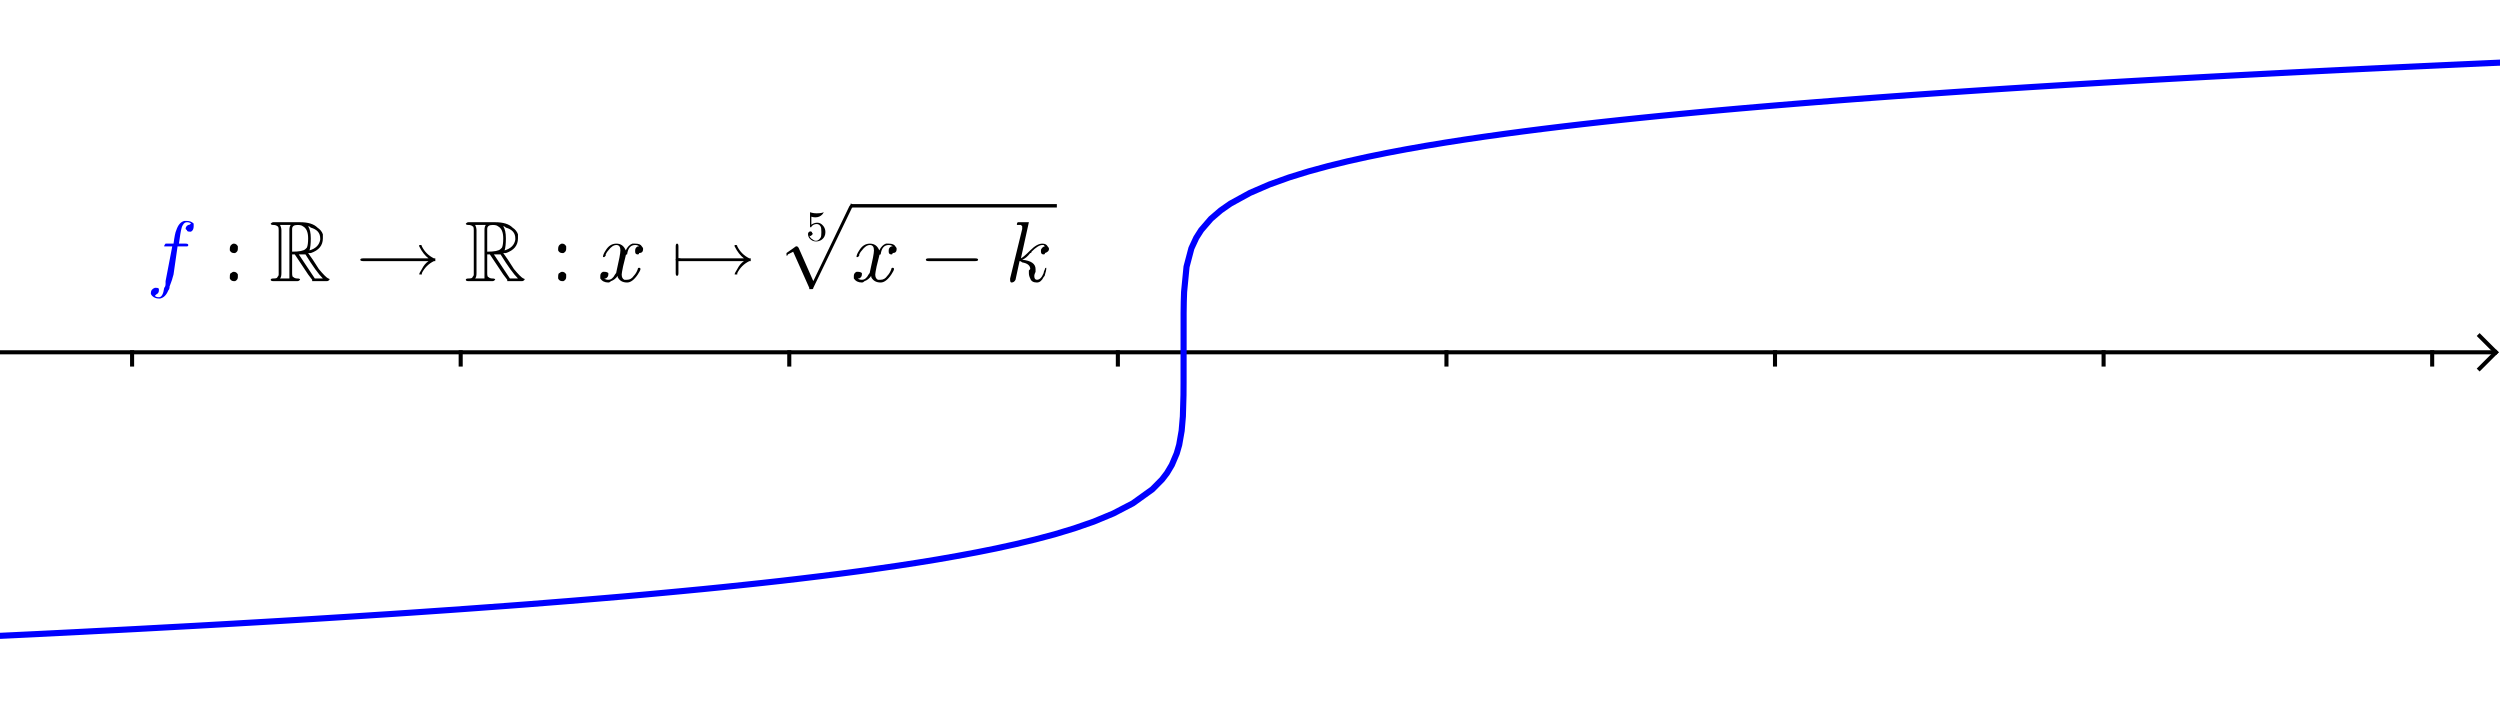 <?xml version="1.0" encoding="ISO-8859-1" standalone="no"?>

<svg 
     version="1.1"
     baseProfile="full"
     xmlns="http://www.w3.org/2000/svg"
     xmlns:xlink="http://www.w3.org/1999/xlink"
     xmlns:ev="http://www.w3.org/2001/xml-events"
     width="28.222cm"
     height="7.938cm"
     viewBox="0 0 613 172"
     >
<title>

</title>
<g stroke-linejoin="miter" stroke-dashoffset="0" stroke-dasharray="none" stroke-width="1" stroke-miterlimit="10.000" stroke-linecap="square">
<clipPath id="clipaa6c496e-f386-4fcf-9755-a4240b3c29c7">
  <path d="M 0 0 L 0 173.00 L 613.00 173.00 L 613.00 0 z"/>
</clipPath>
<g clip-path="url(#clip1)">
<g stroke-linecap="butt" fill="none" stroke-opacity="1" stroke="#000000">
  <path d="M 0 86.173 L 611.00 86.173"/>
</g> <!-- drawing style -->
</g> <!-- clip1 -->
<clipPath id="clip82cd0e88-d146-448c-a955-1be669bbacea">
  <path d="M 0 0 L 0 173.00 L 613.00 173.00 L 613.00 0 z"/>
</clipPath>
<g clip-path="url(#clip2)">
<g stroke-linecap="butt" fill="none" stroke-opacity="1" stroke="#000000">
  <path d="M 612.00 86.173 L 608.00 82.173"/>
</g> <!-- drawing style -->
</g> <!-- clip2 -->
<clipPath id="clip9529784e-7cac-47c4-9c2c-951d6e973ed9">
  <path d="M 0 0 L 0 173.00 L 613.00 173.00 L 613.00 0 z"/>
</clipPath>
<g clip-path="url(#clip3)">
<g stroke-linecap="butt" fill="none" stroke-opacity="1" stroke="#000000">
  <path d="M 612.00 86.173 L 608.00 90.173"/>
</g> <!-- drawing style -->
</g> <!-- clip3 -->
<clipPath id="clipbc138a18-866d-4fa7-9e07-18bb185bbada">
  <path d="M 0 0 L 0 173.00 L 613.00 173.00 L 613.00 0 z"/>
</clipPath>
<g clip-path="url(#clip4)">
<g stroke-linecap="butt" fill="none" stroke-opacity="1" stroke="#000000">
  <path d="M 32.388 86.173 L 32.388 89.173"/>
</g> <!-- drawing style -->
</g> <!-- clip4 -->
<clipPath id="clipc471349a-2170-423a-9f83-d74d3d978fa9">
  <path d="M 0 0 L 0 173.00 L 613.00 173.00 L 613.00 0 z"/>
</clipPath>
<g clip-path="url(#clip5)">
<g stroke-linecap="butt" fill="none" stroke-opacity="1" stroke="#000000">
  <path d="M 112.96 86.173 L 112.96 89.173"/>
</g> <!-- drawing style -->
</g> <!-- clip5 -->
<clipPath id="clip10a7c4b6-65a2-4f50-858e-b59f4eb020ce">
  <path d="M 0 0 L 0 173.00 L 613.00 173.00 L 613.00 0 z"/>
</clipPath>
<g clip-path="url(#clip6)">
<g stroke-linecap="butt" fill="none" stroke-opacity="1" stroke="#000000">
  <path d="M 193.53 86.173 L 193.53 89.173"/>
</g> <!-- drawing style -->
</g> <!-- clip6 -->
<clipPath id="clipda4200bf-0337-4cb3-98d3-5d3f738b2804">
  <path d="M 0 0 L 0 173.00 L 613.00 173.00 L 613.00 0 z"/>
</clipPath>
<g clip-path="url(#clip7)">
<g stroke-linecap="butt" fill="none" stroke-opacity="1" stroke="#000000">
  <path d="M 274.10 86.173 L 274.10 89.173"/>
</g> <!-- drawing style -->
</g> <!-- clip7 -->
<clipPath id="clip2c5d4325-07fd-4297-94a7-6581a8aad4cf">
  <path d="M 0 0 L 0 173.00 L 613.00 173.00 L 613.00 0 z"/>
</clipPath>
<g clip-path="url(#clip8)">
<g stroke-linecap="butt" fill="none" stroke-opacity="1" stroke="#000000">
  <path d="M 354.67 86.173 L 354.67 89.173"/>
</g> <!-- drawing style -->
</g> <!-- clip8 -->
<clipPath id="clip5095356a-84c0-43bc-9f36-1fec27b0429d">
  <path d="M 0 0 L 0 173.00 L 613.00 173.00 L 613.00 0 z"/>
</clipPath>
<g clip-path="url(#clip9)">
<g stroke-linecap="butt" fill="none" stroke-opacity="1" stroke="#000000">
  <path d="M 435.23 86.173 L 435.23 89.173"/>
</g> <!-- drawing style -->
</g> <!-- clip9 -->
<clipPath id="cliped446be3-98f8-425e-838d-79f101da8e67">
  <path d="M 0 0 L 0 173.00 L 613.00 173.00 L 613.00 0 z"/>
</clipPath>
<g clip-path="url(#clip10)">
<g stroke-linecap="butt" fill="none" stroke-opacity="1" stroke="#000000">
  <path d="M 515.80 86.173 L 515.80 89.173"/>
</g> <!-- drawing style -->
</g> <!-- clip10 -->
<clipPath id="clipa5a12a21-1e9f-477f-882b-853f8a8ad315">
  <path d="M 0 0 L 0 173.00 L 613.00 173.00 L 613.00 0 z"/>
</clipPath>
<g clip-path="url(#clip11)">
<g stroke-linecap="butt" fill="none" stroke-opacity="1" stroke="#000000">
  <path d="M 596.37 86.173 L 596.37 89.173"/>
</g> <!-- drawing style -->
</g> <!-- clip11 -->
<g id="misc">
</g><!-- misc -->
<g id="layer0">
<clipPath id="clip62be0cd2-15f1-4fb5-9bd7-bcf3cc73bb34">
  <path d="M 0 0 L 0 173.00 L 613.00 173.00 L 613.00 0 z"/>
</clipPath>
<g clip-path="url(#clip12)">
<g stroke-linejoin="round" stroke-width="1.5" stroke-linecap="round" fill="none" stroke-opacity="1" stroke="#0000ff">
  <path d="M 0 155.70 L 4.789 155.47 L 9.578 155.24 L 14.367 155.00 L 19.156 154.76 L 23.945 154.51 L 28.734 154.27 L 33.523 154.02 L 38.312 153.76 L 43.102 153.50 L 47.891 153.24 L 52.680 152.97 L 57.469 152.70 L 62.258 152.42 L 67.047 152.14 L 71.836 151.86 L 76.625 151.57 L 81.414 151.27 L 86.203 150.97 L 90.992 150.66 L 95.781 150.35 L 100.57 150.03 L 105.36 149.70 L 110.15 149.37 L 114.94 149.03 L 119.73 148.68 L 124.52 148.33 L 129.30 147.97 L 134.09 147.59 L 138.88 147.21 L 143.67 146.82 L 148.46 146.42 L 153.25 146.01 L 158.04 145.58 L 162.83 145.14 L 167.62 144.69 L 172.41 144.23 L 177.20 143.75 L 181.98 143.25 L 186.77 142.74 L 191.56 142.21 L 196.35 141.65 L 201.14 141.07 L 205.93 140.47 L 210.72 139.84 L 215.51 139.17 L 220.30 138.48 L 225.09 137.74 L 229.88 136.96 L 234.66 136.12 L 239.45 135.23 L 244.24 134.27 L 249.03 133.22 L 253.82 132.07 L 258.61 130.80 L 263.40 129.35 L 268.19 127.69 L 272.98 125.70 L 277.77 123.21 L 282.55 119.78 L 284.95 117.35 L 286.15 115.78 L 287.34 113.78 L 288.54 110.95 L 289.14 108.85 L 289.74 105.42 L 290.04 101.91 L 290.19 96.675 L 290.21 93.628 L 290.22 78.347 L 290.22 76.569 L 290.26 73.790 L 290.34 71.373 L 290.94 65.196 L 292.13 60.681 L 293.33 58.090 L 294.53 56.205 L 296.92 53.440 L 299.32 51.381 L 301.71 49.718 L 306.50 47.089 L 311.29 45.022 L 316.08 43.302 L 320.87 41.820 L 325.66 40.514 L 330.45 39.342 L 335.23 38.276 L 340.02 37.298 L 344.81 36.393 L 349.60 35.549 L 354.39 34.757 L 359.18 34.012 L 363.97 33.307 L 368.76 32.637 L 373.55 32.000 L 378.34 31.391 L 383.12 30.808 L 387.91 30.249 L 392.70 29.711 L 397.49 29.193 L 402.28 28.693 L 407.07 28.210 L 411.86 27.743 L 416.65 27.290 L 421.44 26.850 L 426.23 26.423 L 431.02 26.009 L 435.80 25.605 L 440.59 25.211 L 445.38 24.828 L 450.17 24.454 L 454.96 24.089 L 459.75 23.732 L 464.54 23.383 L 469.33 23.042 L 474.12 22.708 L 478.91 22.381 L 483.70 22.060 L 488.48 21.746 L 493.27 21.437 L 498.06 21.135 L 502.85 20.838 L 507.64 20.546 L 512.43 20.260 L 517.22 19.978 L 522.01 19.701 L 526.80 19.429 L 531.59 19.161 L 536.38 18.897 L 541.16 18.637 L 545.95 18.381 L 550.74 18.129 L 555.53 17.881 L 560.32 17.636 L 565.11 17.395 L 569.90 17.157 L 574.69 16.922 L 579.48 16.690 L 584.27 16.462 L 589.05 16.236 L 593.84 16.014 L 598.63 15.794 L 603.42 15.576 L 608.21 15.362 L 613.00 15.150"/>
<title>Fonction f</title>
<desc>Fonction f: f(x) = (x - k)^(1 / 5)</desc>

</g> <!-- drawing style -->
</g> <!-- clip12 -->
<g transform="matrix(21.000, 0, 0, 21.000, 36.000, 68.727)">
<clipPath id="clipb42fa587-548e-420b-b3ca-2b5a72c01a3b">
  <path d="M -1.714 -3.273 L -1.714 4.965 L 27.476 4.965 L 27.476 -3.273 z"/>
</clipPath>
<g clip-path="url(#clip13)">
<g fill-opacity="1" fill-rule="nonzero" stroke="none" fill="#0000ff">
  <path d="M .359 -.406 L .359 -.406 L .312 -.078 Q .297 -.016 .266 .062 Q .266 .094 .25 .109 Q .219 .188 .156 .203 Q .156 .203 .141 .203 Q .094 .203 .062 .172 Q .047 .156 .047 .141 Q .047 .094 .094 .078 Q .094 .078 .109 .078 Q .141 .078 .141 .094 Q .141 .109 .141 .109 Q .141 .141 .109 .156 Q .109 .156 .094 .172 Q .109 .188 .141 .188 Q .188 .188 .203 .078 Q .219 .062 .219 .031 L .219 -0 L .297 -.406 L .234 -.406 Q .203 -.406 .203 -.406 L .203 -.406 L .203 -.406 Q .203 -.422 .219 -.438 L .219 -.438 L .234 -.438 L .312 -.438 Q .328 -.562 .344 -.594 Q .375 -.688 .438 -.703 Q .453 -.703 .469 -.703 Q .516 -.703 .547 -.672 L .547 -.672 Q .547 -.656 .547 -.641 Q .547 -.594 .516 -.578 Q .516 -.578 .5 -.578 Q .469 -.578 .469 -.594 Q .453 -.609 .453 -.609 Q .453 -.641 .484 -.656 Q .5 -.656 .516 -.672 Q .5 -.688 .469 -.688 Q .438 -.688 .422 -.656 Q .406 -.641 .391 -.547 L .375 -.438 L .453 -.438 Q .484 -.438 .484 -.422 Q .484 -.406 .469 -.406 L .469 -.406 L .453 -.406 L .359 -.406 z"/>
<title>\textcolor{blue}{f}:\mathbb{R}\to\mathbb{R}:x\mapsto \sqrt[5]{x-k}</title>
<desc>texte1 = “\textcolor{blue}{f}:\mathbb{R}\to\mathbb{R}:x\mapsto \sqrt[5]{x-k}”</desc>

</g> <!-- drawing style -->
</g> <!-- clip13 -->
</g> <!-- transform -->
<g transform="matrix(21.000, 0, 0, 21.000, 54.375, 68.727)">
<clipPath id="clipfa84213d-5be5-4465-915c-be773b72907d">
  <path d="M -2.589 -3.273 L -2.589 4.965 L 26.601 4.965 L 26.601 -3.273 z"/>
</clipPath>
<g clip-path="url(#clip14)">
<g fill-opacity="1" fill-rule="nonzero" stroke="none" fill="#000000">
  <path d="M .188 -.375 Q .188 -.344 .156 -.328 Q .156 -.328 .141 -.328 Q .109 -.328 .094 -.359 Q .094 -.359 .094 -.375 Q .094 -.406 .109 -.422 Q .125 -.438 .141 -.438 Q .172 -.438 .188 -.406 Q .188 -.391 .188 -.375 z M .188 -.047 L .188 -.047 Q .188 -.016 .156 -0 Q .156 -0 .141 -0 Q .109 -0 .094 -.031 Q .094 -.047 .094 -.047 Q .094 -.094 .109 -.094 Q .125 -.109 .141 -.109 Q .172 -.109 .188 -.078 Q .188 -.062 .188 -.047 z"/>
<title>\textcolor{blue}{f}:\mathbb{R}\to\mathbb{R}:x\mapsto \sqrt[5]{x-k}</title>
<desc>texte1 = “\textcolor{blue}{f}:\mathbb{R}\to\mathbb{R}:x\mapsto \sqrt[5]{x-k}”</desc>

</g> <!-- drawing style -->
</g> <!-- clip14 -->
</g> <!-- transform -->
<g transform="matrix(21.000, 0, 0, 21.000, 66.042, 68.727)">
<clipPath id="clipcda65bfb-d459-42b6-b81a-a9b860793568">
  <path d="M -3.145 -3.273 L -3.145 4.965 L 26.046 4.965 L 26.046 -3.273 z"/>
</clipPath>
<g clip-path="url(#clip15)">
<g fill-opacity="1" fill-rule="nonzero" stroke="none" fill="#000000">
  <path d="M .266 -.312 L .266 -.312 L .266 -.094 Q .266 -.047 .281 -.047 Q .297 -.031 .328 -.031 Q .359 -.031 .359 -.016 Q .344 -0 .328 -0 L .047 -0 Q .016 -0 .016 -.016 Q .016 -.016 .016 -.016 Q .016 -.031 .047 -.031 Q .094 -.031 .094 -.047 Q .109 -.062 .109 -.078 L .109 -.094 L .109 -.594 Q .109 -.641 .094 -.641 Q .078 -.656 .047 -.656 Q .016 -.656 .016 -.672 Q .031 -.688 .047 -.688 L .359 -.688 Q .5 -.688 .562 -.625 L .562 -.625 Q .609 -.594 .625 -.547 Q .625 -.516 .625 -.5 Q .625 -.375 .484 -.328 Q .469 -.328 .453 -.328 Q .5 -.266 .578 -.141 Q .656 -.047 .688 -.031 Q .703 -.031 .703 -.016 Q .688 -0 .672 -0 L .531 -0 Q .516 -0 .5 -0 Q .5 -.016 .5 -.016 L .453 -.078 L .297 -.312 L .266 -.312 z M .469 -.359 L .469 -.359 Q .578 -.391 .594 -.484 Q .594 -.484 .594 -.5 Q .594 -.594 .484 -.625 Q .469 -.641 .453 -.641 Q .484 -.594 .484 -.5 Q .484 -.406 .469 -.359 z M .266 -.594 L .266 -.344 Q .391 -.344 .422 -.375 Q .422 -.375 .438 -.391 Q .453 -.422 .453 -.5 Q .453 -.609 .391 -.641 Q .375 -.656 .328 -.656 Q .266 -.656 .266 -.609 L .266 -.594 z M .125 -.031 L .234 -.031 Q .234 -.047 .234 -.094 L .234 -.594 Q .234 -.641 .25 -.656 L .125 -.656 Q .141 -.625 .141 -.594 L .141 -.094 Q .141 -.047 .125 -.031 z M .344 -.312 L .531 -.031 L .625 -.031 Q .547 -.109 .422 -.312 Q .391 -.312 .359 -.312 Q .359 -.312 .344 -.312 z"/>
<title>\textcolor{blue}{f}:\mathbb{R}\to\mathbb{R}:x\mapsto \sqrt[5]{x-k}</title>
<desc>texte1 = “\textcolor{blue}{f}:\mathbb{R}\to\mathbb{R}:x\mapsto \sqrt[5]{x-k}”</desc>

</g> <!-- drawing style -->
</g> <!-- clip15 -->
</g> <!-- transform -->
<g transform="matrix(21.000, 0, 0, 21.000, 87.042, 68.727)">
<clipPath id="clipf660c593-932e-4ef6-8b5c-83ce174f7132">
  <path d="M -4.145 -3.273 L -4.145 4.965 L 25.046 4.965 L 25.046 -3.273 z"/>
</clipPath>
<g clip-path="url(#clip16)">
<g fill-opacity="1" fill-rule="nonzero" stroke="none" fill="#000000">
  <path d="M .859 -.234 L .094 -.234 Q .062 -.234 .062 -.25 Q .062 -.266 .094 -.266 L .859 -.266 Q .797 -.312 .75 -.406 L .75 -.406 Q .75 -.406 .75 -.422 Q .75 -.422 .766 -.422 Q .781 -.422 .781 -.406 Q .828 -.312 .922 -.266 L .922 -.266 L .922 -.266 L .922 -.266 Q .922 -.266 .938 -.266 Q .938 -.266 .938 -.25 Q .938 -.25 .938 -.234 Q .938 -.234 .922 -.234 Q .828 -.188 .781 -.094 L .781 -.094 Q .781 -.078 .781 -.078 Q .781 -.078 .766 -.078 Q .75 -.078 .75 -.078 Q .75 -.094 .781 -.141 Q .812 -.203 .859 -.234 z"/>
<title>\textcolor{blue}{f}:\mathbb{R}\to\mathbb{R}:x\mapsto \sqrt[5]{x-k}</title>
<desc>texte1 = “\textcolor{blue}{f}:\mathbb{R}\to\mathbb{R}:x\mapsto \sqrt[5]{x-k}”</desc>

</g> <!-- drawing style -->
</g> <!-- clip16 -->
</g> <!-- transform -->
<g transform="matrix(21.000, 0, 0, 21.000, 113.88, 68.727)">
<clipPath id="clip51ae4e02-a6ed-4f0c-a3ad-6a9da572685a">
  <path d="M -5.423 -3.273 L -5.423 4.965 L 23.768 4.965 L 23.768 -3.273 z"/>
</clipPath>
<g clip-path="url(#clip17)">
<g fill-opacity="1" fill-rule="nonzero" stroke="none" fill="#000000">
  <path d="M .266 -.312 L .266 -.312 L .266 -.094 Q .266 -.047 .281 -.047 Q .297 -.031 .328 -.031 Q .359 -.031 .359 -.016 Q .344 -0 .328 -0 L .047 -0 Q .016 -0 .016 -.016 Q .016 -.016 .016 -.016 Q .016 -.031 .047 -.031 Q .094 -.031 .094 -.047 Q .109 -.062 .109 -.078 L .109 -.094 L .109 -.594 Q .109 -.641 .094 -.641 Q .078 -.656 .047 -.656 Q .016 -.656 .016 -.672 Q .031 -.688 .047 -.688 L .359 -.688 Q .5 -.688 .562 -.625 L .562 -.625 Q .609 -.594 .625 -.547 Q .625 -.516 .625 -.5 Q .625 -.375 .484 -.328 Q .469 -.328 .453 -.328 Q .5 -.266 .578 -.141 Q .656 -.047 .688 -.031 Q .703 -.031 .703 -.016 Q .688 -0 .672 -0 L .531 -0 Q .516 -0 .5 -0 Q .5 -.016 .5 -.016 L .453 -.078 L .297 -.312 L .266 -.312 z M .469 -.359 L .469 -.359 Q .578 -.391 .594 -.484 Q .594 -.484 .594 -.5 Q .594 -.594 .484 -.625 Q .469 -.641 .453 -.641 Q .484 -.594 .484 -.5 Q .484 -.406 .469 -.359 z M .266 -.594 L .266 -.344 Q .391 -.344 .422 -.375 Q .422 -.375 .438 -.391 Q .453 -.422 .453 -.5 Q .453 -.609 .391 -.641 Q .375 -.656 .328 -.656 Q .266 -.656 .266 -.609 L .266 -.594 z M .125 -.031 L .234 -.031 Q .234 -.047 .234 -.094 L .234 -.594 Q .234 -.641 .25 -.656 L .125 -.656 Q .141 -.625 .141 -.594 L .141 -.094 Q .141 -.047 .125 -.031 z M .344 -.312 L .531 -.031 L .625 -.031 Q .547 -.109 .422 -.312 Q .391 -.312 .359 -.312 Q .359 -.312 .344 -.312 z"/>
<title>\textcolor{blue}{f}:\mathbb{R}\to\mathbb{R}:x\mapsto \sqrt[5]{x-k}</title>
<desc>texte1 = “\textcolor{blue}{f}:\mathbb{R}\to\mathbb{R}:x\mapsto \sqrt[5]{x-k}”</desc>

</g> <!-- drawing style -->
</g> <!-- clip17 -->
</g> <!-- transform -->
<g transform="matrix(21.000, 0, 0, 21.000, 134.88, 68.727)">
<clipPath id="clip18c1a974-cd06-43fa-abf3-d15aa261c964">
  <path d="M -6.423 -3.273 L -6.423 4.965 L 22.768 4.965 L 22.768 -3.273 z"/>
</clipPath>
<g clip-path="url(#clip18)">
<g fill-opacity="1" fill-rule="nonzero" stroke="none" fill="#000000">
  <path d="M .188 -.375 Q .188 -.344 .156 -.328 Q .156 -.328 .141 -.328 Q .109 -.328 .094 -.359 Q .094 -.359 .094 -.375 Q .094 -.406 .109 -.422 Q .125 -.438 .141 -.438 Q .172 -.438 .188 -.406 Q .188 -.391 .188 -.375 z M .188 -.047 L .188 -.047 Q .188 -.016 .156 -0 Q .156 -0 .141 -0 Q .109 -0 .094 -.031 Q .094 -.047 .094 -.047 Q .094 -.094 .109 -.094 Q .125 -.109 .141 -.109 Q .172 -.109 .188 -.078 Q .188 -.062 .188 -.047 z"/>
<title>\textcolor{blue}{f}:\mathbb{R}\to\mathbb{R}:x\mapsto \sqrt[5]{x-k}</title>
<desc>texte1 = “\textcolor{blue}{f}:\mathbb{R}\to\mathbb{R}:x\mapsto \sqrt[5]{x-k}”</desc>

</g> <!-- drawing style -->
</g> <!-- clip18 -->
</g> <!-- transform -->
<g transform="matrix(21.000, 0, 0, 21.000, 146.54, 68.727)">
<clipPath id="clip72332147-f321-4050-bc84-8d8a9abd92e9">
  <path d="M -6.978 -3.273 L -6.978 4.965 L 22.212 4.965 L 22.212 -3.273 z"/>
</clipPath>
<g clip-path="url(#clip19)">
<g fill-opacity="1" fill-rule="nonzero" stroke="none" fill="#000000">
  <path d="M .328 -.297 L .297 -.172 Q .281 -.094 .281 -.078 Q .281 -.031 .312 -.016 Q .328 -.016 .344 -.016 Q .391 -.016 .422 -.062 Q .453 -.094 .469 -.141 Q .469 -.156 .484 -.156 Q .5 -.156 .5 -.141 Q .5 -.125 .469 -.078 Q .406 .016 .344 .016 Q .266 .016 .234 -.047 Q .234 -.062 .234 -.062 Q .203 -.016 .156 -0 Q .141 .016 .125 .016 Q .062 .016 .031 -.031 Q .031 -.031 .031 -.062 Q .031 -.094 .062 -.109 Q .078 -.109 .078 -.109 Q .109 -.109 .125 -.094 Q .125 -.078 .125 -.078 Q .125 -.047 .094 -.031 Q .078 -.031 .078 -.031 Q .094 -.016 .125 -.016 Q .172 -.016 .203 -.078 Q .219 -.094 .219 -.109 Q .266 -.312 .266 -.359 Q .266 -.422 .219 -.422 Q .172 -.422 .125 -.359 L .125 -.359 Q .125 -.359 .125 -.359 Q .109 -.344 .094 -.312 Q .094 -.312 .094 -.297 L .078 -.281 Q .078 -.281 .078 -.281 Q .062 -.281 .062 -.281 Q .062 -.312 .094 -.359 Q .141 -.438 .219 -.438 Q .297 -.438 .328 -.359 Q .359 -.422 .406 -.438 Q .422 -.438 .438 -.438 Q .5 -.438 .516 -.406 Q .531 -.391 .531 -.375 Q .531 -.328 .484 -.328 Q .484 -.312 .469 -.312 Q .438 -.312 .438 -.344 Q .438 -.344 .438 -.359 Q .438 -.391 .469 -.406 Q .469 -.406 .484 -.406 Q .469 -.422 .438 -.422 Q .359 -.422 .344 -.312 Q .328 -.312 .328 -.297 z"/>
<title>\textcolor{blue}{f}:\mathbb{R}\to\mathbb{R}:x\mapsto \sqrt[5]{x-k}</title>
<desc>texte1 = “\textcolor{blue}{f}:\mathbb{R}\to\mathbb{R}:x\mapsto \sqrt[5]{x-k}”</desc>

</g> <!-- drawing style -->
</g> <!-- clip19 -->
</g> <!-- transform -->
<g transform="matrix(21.000, 0, 0, 21.000, 164.38, 68.727)">
<clipPath id="clipfb9facb0-b578-42f3-b6e2-7692bcb297ce">
  <path d="M -7.827 -3.273 L -7.827 4.965 L 21.363 4.965 L 21.363 -3.273 z"/>
</clipPath>
<g clip-path="url(#clip20)">
<g fill-opacity="1" fill-rule="nonzero" stroke="none" fill="#000000">
  <path d="M .094 -.234 L .094 -.094 Q .094 -.062 .078 -.062 Q .062 -.062 .062 -.094 L .062 -.406 Q .062 -.438 .078 -.438 Q .094 -.438 .094 -.406 L .094 -.266 Q .125 -.266 .125 -.25 Q .125 -.234 .094 -.234 z"/>
<title>\textcolor{blue}{f}:\mathbb{R}\to\mathbb{R}:x\mapsto \sqrt[5]{x-k}</title>
<desc>texte1 = “\textcolor{blue}{f}:\mathbb{R}\to\mathbb{R}:x\mapsto \sqrt[5]{x-k}”</desc>

</g> <!-- drawing style -->
</g> <!-- clip20 -->
</g> <!-- transform -->
<g transform="matrix(21.000, 0, 0, 21.000, 164.38, 68.727)">
<clipPath id="clip044c5a6b-a67e-4d4c-927d-977160a987a6">
  <path d="M -7.827 -3.273 L -7.827 4.965 L 21.363 4.965 L 21.363 -3.273 z"/>
</clipPath>
<g clip-path="url(#clip21)">
<g fill-opacity="1" fill-rule="nonzero" stroke="none" fill="#000000">
  <path d="M .859 -.234 L .094 -.234 Q .062 -.234 .062 -.25 Q .062 -.266 .094 -.266 L .859 -.266 Q .797 -.312 .75 -.406 L .75 -.406 Q .75 -.406 .75 -.422 Q .75 -.422 .766 -.422 Q .781 -.422 .781 -.406 Q .828 -.312 .922 -.266 L .922 -.266 L .922 -.266 L .922 -.266 Q .922 -.266 .938 -.266 Q .938 -.266 .938 -.25 Q .938 -.25 .938 -.234 Q .938 -.234 .922 -.234 Q .828 -.188 .781 -.094 L .781 -.094 Q .781 -.078 .781 -.078 Q .781 -.078 .766 -.078 Q .75 -.078 .75 -.078 Q .75 -.094 .781 -.141 Q .812 -.203 .859 -.234 z"/>
<title>\textcolor{blue}{f}:\mathbb{R}\to\mathbb{R}:x\mapsto \sqrt[5]{x-k}</title>
<desc>texte1 = “\textcolor{blue}{f}:\mathbb{R}\to\mathbb{R}:x\mapsto \sqrt[5]{x-k}”</desc>

</g> <!-- drawing style -->
</g> <!-- clip21 -->
</g> <!-- transform -->
<g transform="matrix(10.500, 0, 0, 10.500, 197.63, 58.828)">
<clipPath id="clip52b1c561-33d6-4818-8bca-5625e223ea39">
  <path d="M -18.822 -5.603 L -18.822 10.874 L 39.559 10.874 L 39.559 -5.603 z"/>
</clipPath>
<g clip-path="url(#clip22)">
<g fill-opacity="1" fill-rule="nonzero" stroke="none" fill="#000000">
  <path d="M .453 -.203 L .453 -.203 Q .453 -.094 .375 -.031 Q .312 .016 .234 .016 Q .141 .016 .078 -.062 Q .047 -.109 .047 -.156 Q .047 -.203 .094 -.219 Q .094 -.219 .094 -.219 Q .141 -.219 .141 -.188 Q .156 -.172 .156 -.172 Q .156 -.141 .125 -.125 Q .109 -.109 .094 -.109 Q .094 -.109 .078 -.125 Q .094 -.062 .156 -.031 Q .188 -0 .234 -0 Q .297 -0 .344 -.078 Q .359 -.109 .359 -.203 Q .359 -.297 .344 -.328 Q .312 -.391 .25 -.391 Q .172 -.391 .125 -.328 Q .125 -.312 .109 -.312 Q .109 -.312 .094 -.328 L .094 -.344 L .094 -.641 Q .094 -.656 .109 -.672 Q .109 -.672 .125 -.656 Q .188 -.641 .25 -.641 Q .328 -.641 .391 -.656 Q .391 -.672 .406 -.672 Q .406 -.672 .406 -.656 Q .406 -.641 .375 -.609 Q .312 -.547 .219 -.547 Q .172 -.547 .125 -.562 L .125 -.375 Q .188 -.422 .266 -.422 Q .344 -.422 .406 -.344 Q .453 -.281 .453 -.203 z"/>
<title>\textcolor{blue}{f}:\mathbb{R}\to\mathbb{R}:x\mapsto \sqrt[5]{x-k}</title>
<desc>texte1 = “\textcolor{blue}{f}:\mathbb{R}\to\mathbb{R}:x\mapsto \sqrt[5]{x-k}”</desc>

</g> <!-- drawing style -->
</g> <!-- clip22 -->
</g> <!-- transform -->
<g transform="matrix(21.000, 0, 0, 21.000, 191.21, 50.680)">
<clipPath id="clip28e08d9e-d476-46e9-ae80-c76f818f716e">
  <path d="M -9.105 -2.413 L -9.105 5.825 L 20.085 5.825 L 20.085 -2.413 z"/>
</clipPath>
<g clip-path="url(#clip23)">
<g fill-opacity="1" fill-rule="nonzero" stroke="none" fill="#000000">
  <path d="M .391 .859 L .812 -.016 Q .828 -.031 .828 -.047 Q .844 -.047 .859 -.016 Q .859 -.016 .844 -0 L .391 .938 Q .391 .953 .375 .953 Q .375 .953 .359 .953 Q .359 .953 .344 .953 L .344 .938 L .156 .516 L .094 .547 Q .094 .562 .078 .562 Q .078 .562 .078 .547 Q .078 .547 .078 .531 L .188 .453 Q .188 .453 .203 .453 Q .203 .453 .219 .469 L .391 .859 z"/>
<title>\textcolor{blue}{f}:\mathbb{R}\to\mathbb{R}:x\mapsto \sqrt[5]{x-k}</title>
<desc>texte1 = “\textcolor{blue}{f}:\mathbb{R}\to\mathbb{R}:x\mapsto \sqrt[5]{x-k}”</desc>

</g> <!-- drawing style -->
</g> <!-- clip23 -->
</g> <!-- transform -->
<g transform="matrix(21.000, 0, 0, 21.000, 0, 0)">
<clipPath id="clipd7704dd8-4d3c-4910-bf52-b5af89276997">
  <path d="M 0 0 L 0 8.238 L 29.190 8.238 L 29.190 0 z"/>
</clipPath>
<g clip-path="url(#clip24)">
<g fill-opacity="1" fill-rule="nonzero" stroke="none" fill="#000000">
  <path d="M 9.939 2.373 L 12.340 2.373 L 12.340 2.413 L 9.939 2.413 L 9.939 2.373 z"/>
<title>\textcolor{blue}{f}:\mathbb{R}\to\mathbb{R}:x\mapsto \sqrt[5]{x-k}</title>
<desc>texte1 = “\textcolor{blue}{f}:\mathbb{R}\to\mathbb{R}:x\mapsto \sqrt[5]{x-k}”</desc>

</g> <!-- drawing style -->
</g> <!-- clip24 -->
</g> <!-- transform -->
<g transform="matrix(21.000, 0, 0, 21.000, 208.71, 68.727)">
<clipPath id="clipbd4a8895-7863-4d10-8721-ca18d2896508">
  <path d="M -9.939 -3.273 L -9.939 4.965 L 19.252 4.965 L 19.252 -3.273 z"/>
</clipPath>
<g clip-path="url(#clip25)">
<g fill-opacity="1" fill-rule="nonzero" stroke="none" fill="#000000">
  <path d="M .328 -.297 L .297 -.172 Q .281 -.094 .281 -.078 Q .281 -.031 .312 -.016 Q .328 -.016 .344 -.016 Q .391 -.016 .422 -.062 Q .453 -.094 .469 -.141 Q .469 -.156 .484 -.156 Q .5 -.156 .5 -.141 Q .5 -.125 .469 -.078 Q .406 .016 .344 .016 Q .266 .016 .234 -.047 Q .234 -.062 .234 -.062 Q .203 -.016 .156 -0 Q .141 .016 .125 .016 Q .062 .016 .031 -.031 Q .031 -.031 .031 -.062 Q .031 -.094 .062 -.109 Q .078 -.109 .078 -.109 Q .109 -.109 .125 -.094 Q .125 -.078 .125 -.078 Q .125 -.047 .094 -.031 Q .078 -.031 .078 -.031 Q .094 -.016 .125 -.016 Q .172 -.016 .203 -.078 Q .219 -.094 .219 -.109 Q .266 -.312 .266 -.359 Q .266 -.422 .219 -.422 Q .172 -.422 .125 -.359 L .125 -.359 Q .125 -.359 .125 -.359 Q .109 -.344 .094 -.312 Q .094 -.312 .094 -.297 L .078 -.281 Q .078 -.281 .078 -.281 Q .062 -.281 .062 -.281 Q .062 -.312 .094 -.359 Q .141 -.438 .219 -.438 Q .297 -.438 .328 -.359 Q .359 -.422 .406 -.438 Q .422 -.438 .438 -.438 Q .5 -.438 .516 -.406 Q .531 -.391 .531 -.375 Q .531 -.328 .484 -.328 Q .484 -.312 .469 -.312 Q .438 -.312 .438 -.344 Q .438 -.344 .438 -.359 Q .438 -.391 .469 -.406 Q .469 -.406 .484 -.406 Q .469 -.422 .438 -.422 Q .359 -.422 .344 -.312 Q .328 -.312 .328 -.297 z"/>
<title>\textcolor{blue}{f}:\mathbb{R}\to\mathbb{R}:x\mapsto \sqrt[5]{x-k}</title>
<desc>texte1 = “\textcolor{blue}{f}:\mathbb{R}\to\mathbb{R}:x\mapsto \sqrt[5]{x-k}”</desc>

</g> <!-- drawing style -->
</g> <!-- clip25 -->
</g> <!-- transform -->
<g transform="matrix(21.000, 0, 0, 21.000, 225.38, 68.727)">
<clipPath id="clip50a822cc-2ae1-45a9-8dea-b068c2cc82ac">
  <path d="M -10.732 -3.273 L -10.732 4.965 L 18.458 4.965 L 18.458 -3.273 z"/>
</clipPath>
<g clip-path="url(#clip26)">
<g fill-opacity="1" fill-rule="nonzero" stroke="none" fill="#000000">
  <path d="M .656 -.234 L .109 -.234 Q .078 -.234 .078 -.25 Q .078 -.266 .109 -.266 L .656 -.266 Q .688 -.266 .688 -.25 Q .688 -.234 .656 -.234 z"/>
<title>\textcolor{blue}{f}:\mathbb{R}\to\mathbb{R}:x\mapsto \sqrt[5]{x-k}</title>
<desc>texte1 = “\textcolor{blue}{f}:\mathbb{R}\to\mathbb{R}:x\mapsto \sqrt[5]{x-k}”</desc>

</g> <!-- drawing style -->
</g> <!-- clip26 -->
</g> <!-- transform -->
<g transform="matrix(21.000, 0, 0, 21.000, 246.38, 68.727)">
<clipPath id="clipfeb9b2dd-10bf-416f-8061-5df8a5ebfd7a">
  <path d="M -11.732 -3.273 L -11.732 4.965 L 17.458 4.965 L 17.458 -3.273 z"/>
</clipPath>
<g clip-path="url(#clip27)">
<g fill-opacity="1" fill-rule="nonzero" stroke="none" fill="#000000">
  <path d="M .281 -.688 L .188 -.266 Q .219 -.281 .297 -.359 Q .375 -.438 .438 -.438 Q .484 -.438 .5 -.406 Q .516 -.391 .516 -.375 Q .516 -.344 .469 -.328 Q .469 -.312 .453 -.312 Q .422 -.312 .422 -.344 Q .422 -.344 .422 -.359 Q .422 -.375 .438 -.391 L .438 -.391 L .438 -.391 Q .453 -.406 .469 -.406 L .469 -.406 Q .453 -.422 .453 -.422 Q .438 -.422 .438 -.422 Q .391 -.422 .312 -.344 Q .312 -.328 .297 -.328 L .297 -.328 Q .25 -.266 .203 -.25 Q .359 -.234 .359 -.141 Q .359 -.125 .359 -.109 Q .344 -.078 .344 -.062 Q .344 -.016 .375 -.016 Q .422 -.016 .453 -.094 Q .453 -.109 .469 -.141 Q .469 -.156 .484 -.156 Q .484 -.156 .484 -.141 Q .484 -.125 .469 -.078 Q .469 -.062 .453 -.047 Q .422 .016 .375 .016 Q .312 .016 .297 -.031 Q .281 -.062 .281 -.094 Q .281 -.094 .281 -.125 Q .297 -.141 .297 -.141 Q .297 -.203 .203 -.219 Q .188 -.234 .172 -.234 Q .125 -.016 .125 -.016 Q .109 .016 .078 .016 Q .062 .016 .062 -.016 Q .062 -.016 .062 -.016 Q .062 -.031 .062 -.031 L .203 -.609 L .203 -.641 Q .203 -.641 .188 -.656 L .188 -.656 Q .188 -.656 .156 -.656 Q .141 -.656 .141 -.656 Q .141 -.688 .156 -.688 L .281 -.688 Q .281 -.688 .281 -.688 z"/>
<title>\textcolor{blue}{f}:\mathbb{R}\to\mathbb{R}:x\mapsto \sqrt[5]{x-k}</title>
<desc>texte1 = “\textcolor{blue}{f}:\mathbb{R}\to\mathbb{R}:x\mapsto \sqrt[5]{x-k}”</desc>

</g> <!-- drawing style -->
</g> <!-- clip27 -->
</g> <!-- transform -->
</g><!-- layer0 -->
</g> <!-- default stroke -->
</svg> <!-- bounding box -->
